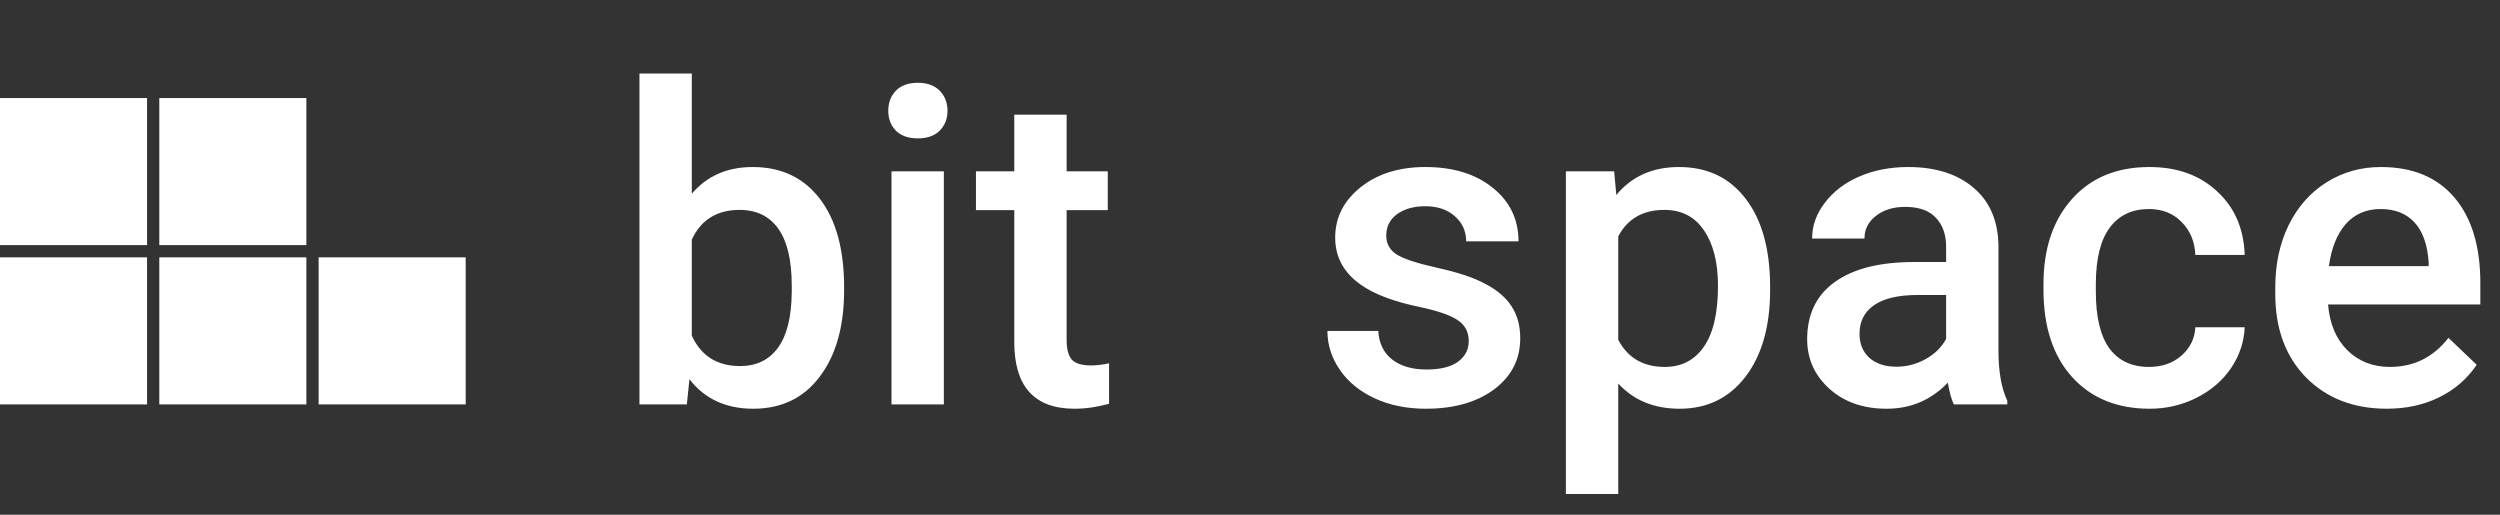 <svg width="204" height="42" viewBox="0 0 204 42" fill="none" xmlns="http://www.w3.org/2000/svg">
  <rect x="0" y="0" width="204" height="42" fill="#333333" stroke="none"/>
  <rect y="21" width="12" height="12" fill="white" />
  <rect x="13" y="21" width="12" height="12" fill="white" />
  <rect x="26" y="21" width="12" height="12" fill="white" />
  <rect x="13" y="8" width="12" height="12" fill="white" />
  <rect y="8" width="12" height="12" fill="white" />
  <path d="M68.879 23.684C68.879 26.637 68.217 28.986 66.893 30.732C65.58 32.478 63.77 33.352 61.461 33.352C59.234 33.352 57.5 32.549 56.258 30.943L56.047 33H52.18V6H56.451V15.809C57.682 14.355 59.34 13.629 61.426 13.629C63.746 13.629 65.568 14.49 66.893 16.213C68.217 17.936 68.879 20.344 68.879 23.438V23.684ZM64.607 23.314C64.607 21.252 64.244 19.705 63.518 18.674C62.791 17.643 61.736 17.127 60.353 17.127C58.502 17.127 57.201 17.936 56.451 19.553V27.393C57.213 29.045 58.525 29.871 60.389 29.871C61.725 29.871 62.756 29.373 63.482 28.377C64.209 27.381 64.584 25.875 64.607 23.859V23.314ZM77.018 33H72.746V13.98H77.018V33ZM72.482 9.041C72.482 8.385 72.688 7.84 73.098 7.406C73.519 6.973 74.117 6.756 74.891 6.756C75.664 6.756 76.262 6.973 76.684 7.406C77.106 7.84 77.316 8.385 77.316 9.041C77.316 9.686 77.106 10.225 76.684 10.658C76.262 11.08 75.664 11.291 74.891 11.291C74.117 11.291 73.519 11.08 73.098 10.658C72.688 10.225 72.482 9.686 72.482 9.041ZM87.037 9.357V13.98H90.394V17.145H87.037V27.762C87.037 28.488 87.178 29.016 87.459 29.344C87.752 29.66 88.268 29.818 89.006 29.818C89.498 29.818 89.996 29.76 90.5 29.643V32.947C89.527 33.217 88.59 33.352 87.688 33.352C84.406 33.352 82.766 31.541 82.766 27.92V17.145H79.637V13.98H82.766V9.357H87.037Z" fill="white" />
  <path d="M119.85 27.832C119.85 27.07 119.533 26.49 118.9 26.092C118.279 25.693 117.242 25.342 115.789 25.037C114.336 24.732 113.123 24.346 112.15 23.877C110.018 22.846 108.951 21.352 108.951 19.395C108.951 17.754 109.643 16.383 111.025 15.281C112.408 14.18 114.166 13.629 116.299 13.629C118.572 13.629 120.406 14.191 121.801 15.316C123.207 16.441 123.91 17.9 123.91 19.693H119.639C119.639 18.873 119.334 18.193 118.725 17.654C118.115 17.104 117.307 16.828 116.299 16.828C115.361 16.828 114.594 17.045 113.996 17.479C113.41 17.912 113.117 18.492 113.117 19.219C113.117 19.875 113.393 20.385 113.943 20.748C114.494 21.111 115.607 21.48 117.283 21.855C118.959 22.219 120.271 22.658 121.221 23.174C122.182 23.678 122.891 24.287 123.348 25.002C123.816 25.717 124.051 26.584 124.051 27.604C124.051 29.314 123.342 30.703 121.924 31.77C120.506 32.824 118.648 33.352 116.352 33.352C114.793 33.352 113.404 33.07 112.186 32.508C110.967 31.945 110.018 31.172 109.338 30.188C108.658 29.203 108.318 28.143 108.318 27.006H112.467C112.525 28.014 112.906 28.793 113.609 29.344C114.312 29.883 115.244 30.152 116.404 30.152C117.529 30.152 118.385 29.941 118.971 29.52C119.557 29.086 119.85 28.523 119.85 27.832ZM144.441 23.684C144.441 26.625 143.773 28.975 142.438 30.732C141.102 32.478 139.309 33.352 137.059 33.352C134.973 33.352 133.303 32.666 132.049 31.295V40.312H127.777V13.98H131.715L131.891 15.914C133.145 14.391 134.85 13.629 137.006 13.629C139.326 13.629 141.143 14.496 142.455 16.23C143.779 17.953 144.441 20.35 144.441 23.42V23.684ZM140.188 23.314C140.188 21.416 139.807 19.91 139.045 18.797C138.295 17.684 137.217 17.127 135.811 17.127C134.064 17.127 132.811 17.848 132.049 19.289V27.727C132.822 29.203 134.088 29.941 135.846 29.941C137.205 29.941 138.266 29.396 139.027 28.307C139.801 27.205 140.188 25.541 140.188 23.314ZM159.436 33C159.248 32.637 159.084 32.045 158.943 31.225C157.584 32.643 155.92 33.352 153.951 33.352C152.041 33.352 150.482 32.807 149.275 31.717C148.068 30.627 147.465 29.279 147.465 27.674C147.465 25.646 148.215 24.094 149.715 23.016C151.227 21.926 153.383 21.381 156.184 21.381H158.803V20.133C158.803 19.148 158.527 18.363 157.977 17.777C157.426 17.18 156.588 16.881 155.463 16.881C154.49 16.881 153.693 17.127 153.072 17.619C152.451 18.1 152.141 18.715 152.141 19.465H147.869C147.869 18.422 148.215 17.449 148.906 16.547C149.598 15.633 150.535 14.918 151.719 14.402C152.914 13.887 154.244 13.629 155.709 13.629C157.936 13.629 159.711 14.191 161.035 15.316C162.359 16.43 163.039 18 163.074 20.027V28.605C163.074 30.316 163.314 31.682 163.795 32.701V33H159.436ZM154.742 29.924C155.586 29.924 156.377 29.719 157.115 29.309C157.865 28.898 158.428 28.348 158.803 27.656V24.07H156.5C154.918 24.07 153.729 24.346 152.932 24.896C152.135 25.447 151.736 26.227 151.736 27.234C151.736 28.055 152.006 28.711 152.545 29.203C153.096 29.684 153.828 29.924 154.742 29.924ZM175.361 29.941C176.428 29.941 177.312 29.631 178.016 29.01C178.719 28.389 179.094 27.621 179.141 26.707H183.166C183.119 27.891 182.75 28.998 182.059 30.029C181.367 31.049 180.43 31.857 179.246 32.455C178.062 33.053 176.785 33.352 175.414 33.352C172.754 33.352 170.645 32.49 169.086 30.768C167.527 29.045 166.748 26.666 166.748 23.631V23.191C166.748 20.297 167.521 17.982 169.068 16.248C170.615 14.502 172.725 13.629 175.396 13.629C177.658 13.629 179.498 14.291 180.916 15.615C182.346 16.928 183.096 18.656 183.166 20.801H179.141C179.094 19.711 178.719 18.814 178.016 18.111C177.324 17.408 176.439 17.057 175.361 17.057C173.979 17.057 172.912 17.561 172.162 18.568C171.412 19.564 171.031 21.082 171.02 23.121V23.807C171.02 25.869 171.389 27.41 172.127 28.43C172.877 29.438 173.955 29.941 175.361 29.941ZM194.768 33.352C192.061 33.352 189.863 32.502 188.176 30.803C186.5 29.092 185.662 26.818 185.662 23.982V23.455C185.662 21.557 186.025 19.863 186.752 18.375C187.49 16.875 188.521 15.709 189.846 14.877C191.17 14.045 192.646 13.629 194.275 13.629C196.865 13.629 198.863 14.455 200.27 16.107C201.688 17.76 202.396 20.098 202.396 23.121V24.844H189.969C190.098 26.414 190.619 27.656 191.533 28.57C192.459 29.484 193.619 29.941 195.014 29.941C196.971 29.941 198.564 29.15 199.795 27.568L202.098 29.766C201.336 30.902 200.316 31.787 199.039 32.42C197.773 33.041 196.35 33.352 194.768 33.352ZM194.258 17.057C193.086 17.057 192.137 17.467 191.41 18.287C190.695 19.107 190.238 20.25 190.039 21.715H198.178V21.398C198.084 19.969 197.703 18.891 197.035 18.164C196.367 17.426 195.441 17.057 194.258 17.057Z" fill="white" />
</svg>
